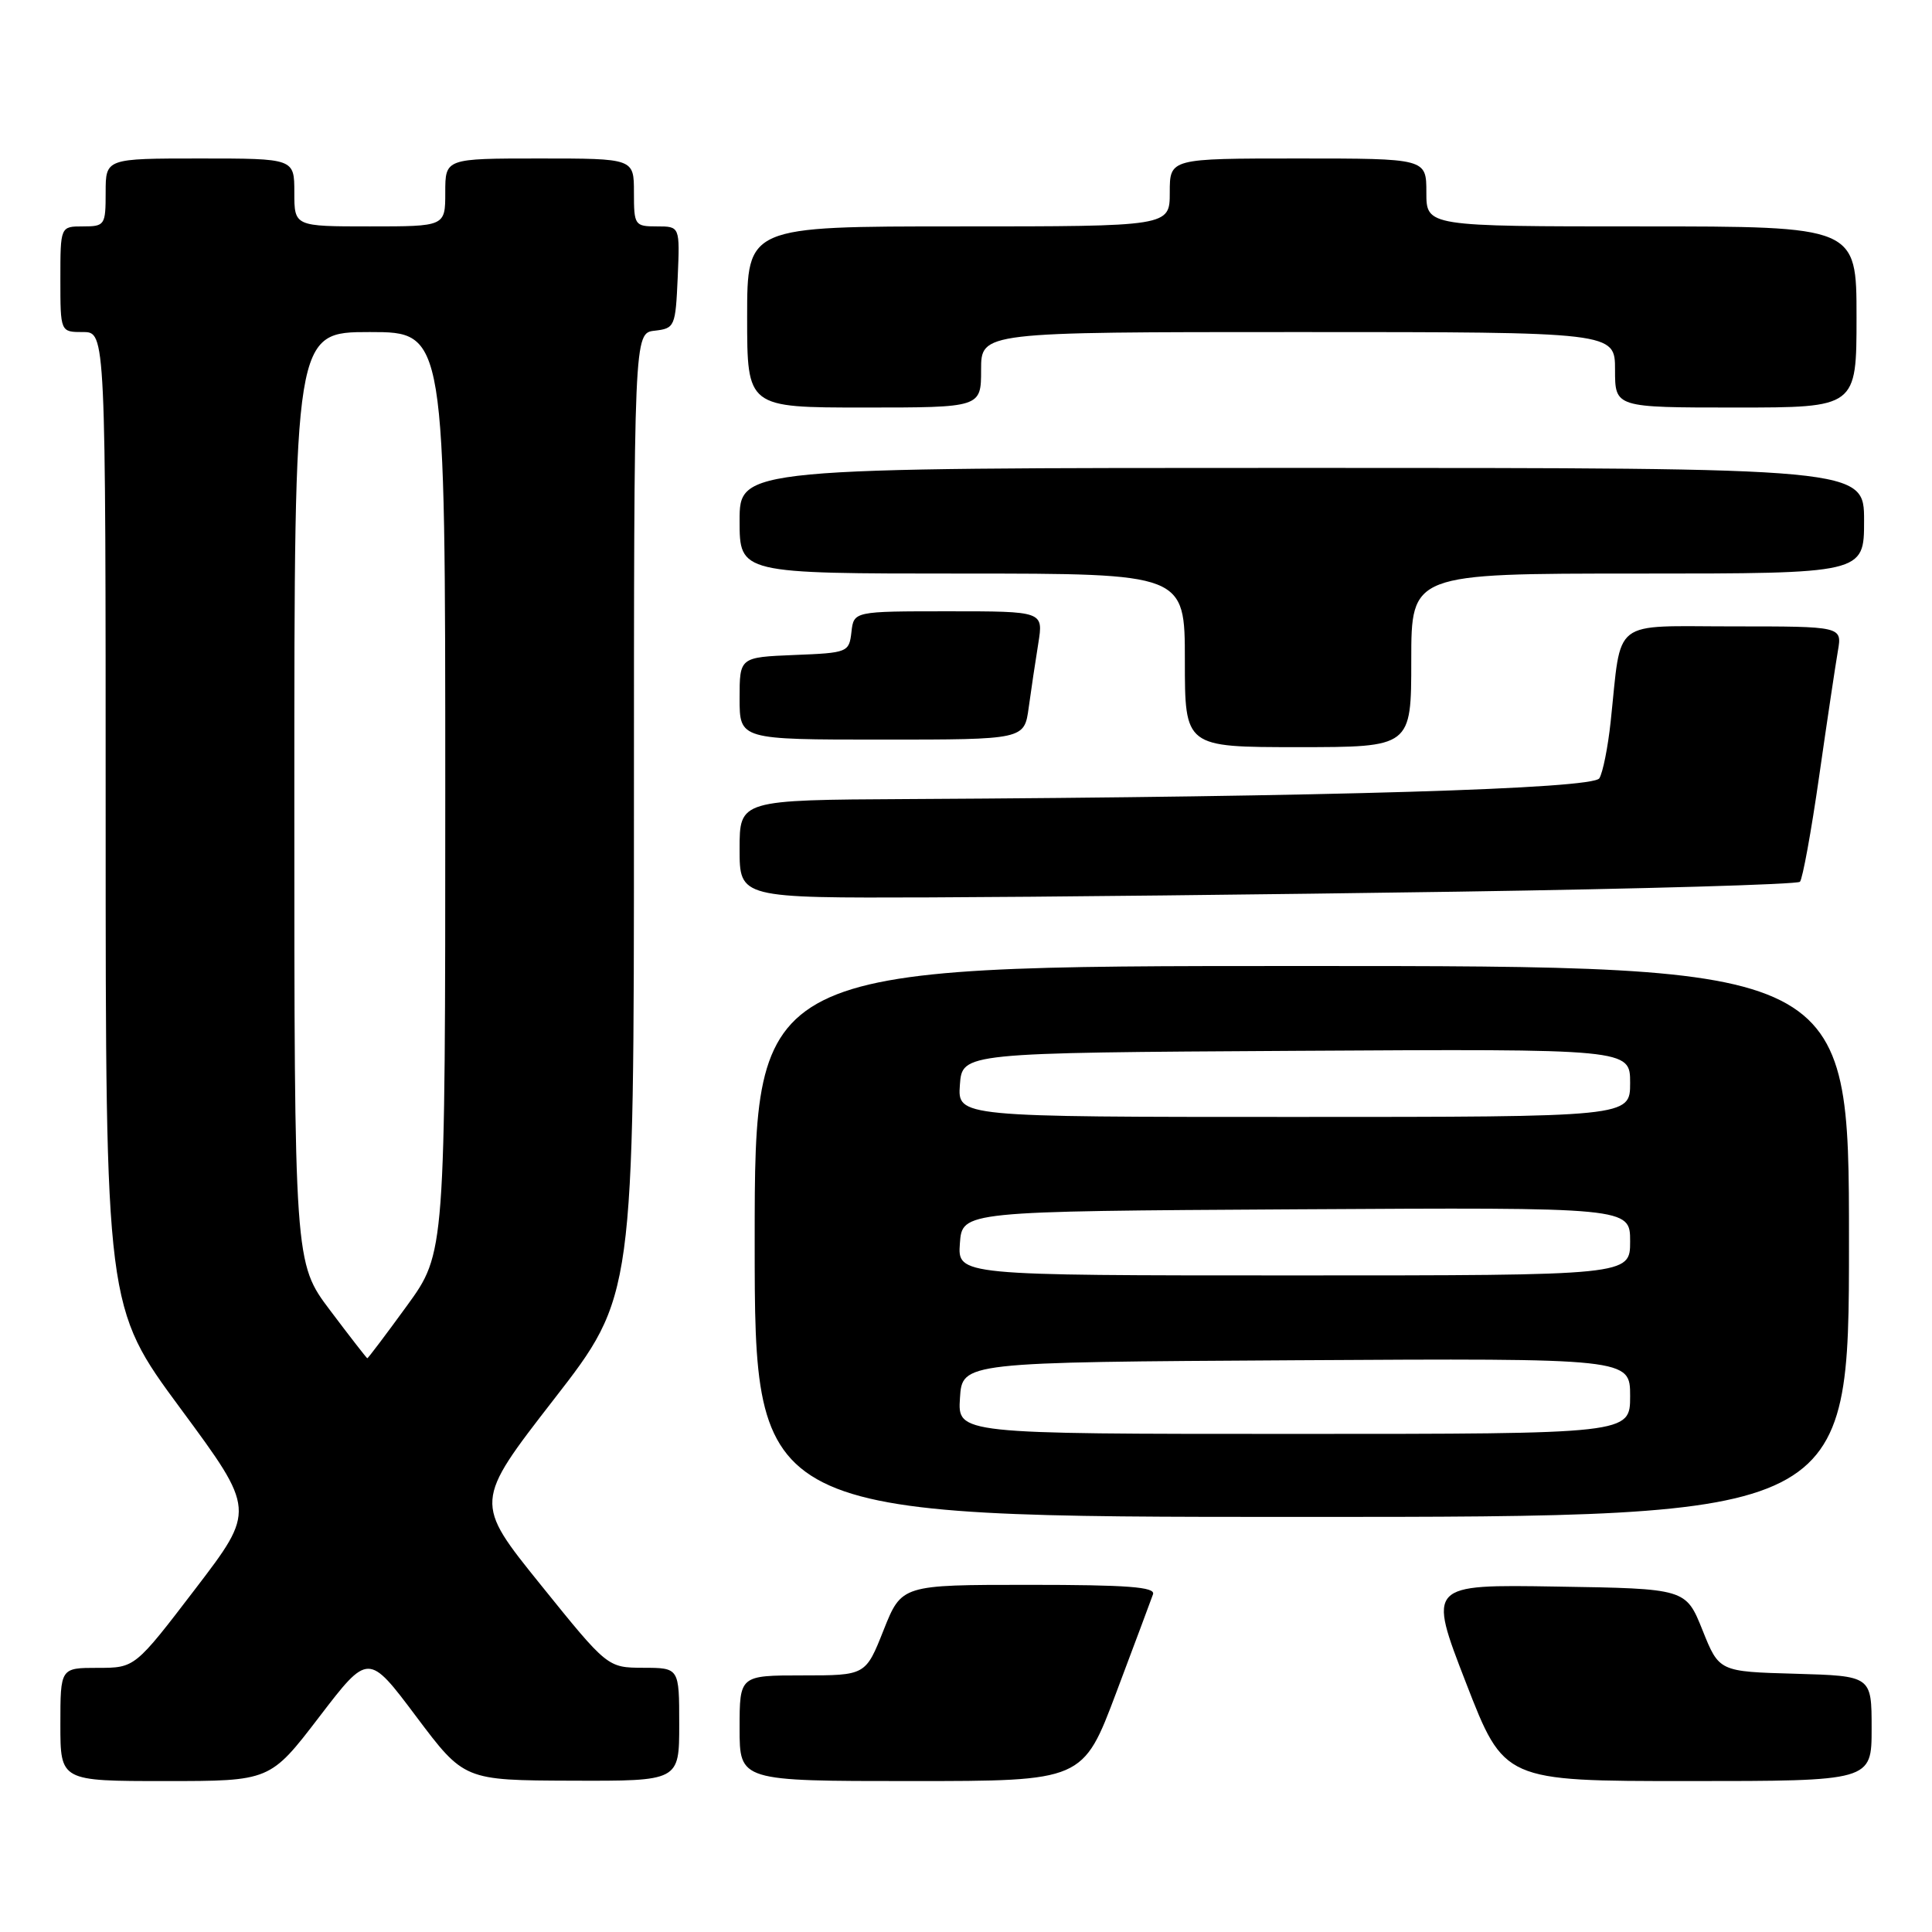 <?xml version="1.0" encoding="UTF-8" standalone="no"?>
<!DOCTYPE svg PUBLIC "-//W3C//DTD SVG 1.1//EN" "http://www.w3.org/Graphics/SVG/1.1/DTD/svg11.dtd" >
<svg xmlns="http://www.w3.org/2000/svg" xmlns:xlink="http://www.w3.org/1999/xlink" version="1.1" viewBox="0 0 256 256">
 <g >
 <path fill="currentColor"
d=" M 42.30 227.50 C 48.81 219.00 48.81 219.00 55.15 227.45 C 61.50 235.90 61.50 235.90 75.75 235.95 C 90.00 236.00 90.00 236.00 90.00 228.50 C 90.00 221.00 90.00 221.00 85.25 220.99 C 80.50 220.97 80.50 220.97 71.66 210.01 C 62.82 199.05 62.82 199.05 73.41 185.40 C 84.00 171.76 84.00 171.76 84.00 107.95 C 84.00 44.13 84.00 44.13 86.75 43.82 C 89.41 43.51 89.51 43.29 89.80 36.75 C 90.09 30.00 90.09 30.00 87.05 30.00 C 84.10 30.00 84.00 29.85 84.00 25.50 C 84.00 21.00 84.00 21.00 71.50 21.00 C 59.00 21.00 59.00 21.00 59.00 25.50 C 59.00 30.00 59.00 30.00 49.00 30.00 C 39.00 30.00 39.00 30.00 39.00 25.50 C 39.00 21.00 39.00 21.00 26.50 21.00 C 14.00 21.00 14.00 21.00 14.00 25.50 C 14.00 29.83 13.89 30.00 11.00 30.00 C 8.00 30.00 8.00 30.00 8.00 37.00 C 8.00 44.00 8.00 44.00 11.00 44.00 C 14.00 44.00 14.00 44.00 14.00 108.60 C 14.00 173.20 14.00 173.20 23.93 186.65 C 33.86 200.10 33.86 200.10 25.87 210.55 C 17.88 221.00 17.88 221.00 12.94 221.00 C 8.00 221.00 8.00 221.00 8.00 228.50 C 8.00 236.00 8.00 236.00 21.90 236.00 C 35.79 236.00 35.79 236.00 42.30 227.50 Z  M 147.92 224.25 C 150.35 217.79 152.54 211.94 152.78 211.25 C 153.12 210.28 149.40 210.00 136.34 210.00 C 119.47 210.00 119.47 210.00 117.08 216.00 C 114.70 222.00 114.70 222.00 106.35 222.00 C 98.00 222.00 98.00 222.00 98.00 229.00 C 98.00 236.00 98.00 236.00 120.75 236.00 C 143.50 236.00 143.50 236.00 147.92 224.25 Z  M 248.00 229.03 C 248.00 222.07 248.00 222.07 237.90 221.78 C 227.79 221.50 227.79 221.50 225.59 216.00 C 223.38 210.50 223.38 210.50 206.29 210.23 C 189.20 209.95 189.20 209.95 194.25 222.98 C 199.30 236.00 199.30 236.00 223.65 236.00 C 248.00 236.00 248.00 236.00 248.00 229.03 Z  M 245.00 164.50 C 245.00 128.00 245.00 128.00 172.50 128.00 C 100.00 128.00 100.00 128.00 100.00 164.50 C 100.00 201.00 100.00 201.00 172.50 201.00 C 245.00 201.00 245.00 201.00 245.00 164.50 Z  M 193.18 118.15 C 217.75 117.78 238.15 117.19 238.50 116.84 C 238.85 116.48 240.00 110.19 241.05 102.85 C 242.10 95.51 243.22 88.04 243.53 86.25 C 244.09 83.00 244.09 83.00 229.66 83.00 C 213.30 83.00 214.91 81.75 213.42 95.63 C 213.06 99.00 212.39 102.37 211.92 103.13 C 211.05 104.53 176.17 105.58 120.25 105.88 C 98.00 106.00 98.00 106.00 98.00 112.50 C 98.00 119.00 98.00 119.00 123.25 118.91 C 137.14 118.86 168.61 118.52 193.18 118.15 Z  M 187.00 87.50 C 187.00 76.00 187.00 76.00 217.00 76.00 C 247.00 76.00 247.00 76.00 247.00 69.00 C 247.00 62.00 247.00 62.00 172.50 62.00 C 98.00 62.00 98.00 62.00 98.00 69.00 C 98.00 76.00 98.00 76.00 127.50 76.00 C 157.00 76.00 157.00 76.00 157.00 87.50 C 157.00 99.00 157.00 99.00 172.00 99.00 C 187.00 99.00 187.00 99.00 187.00 87.50 Z  M 136.31 93.75 C 136.63 91.41 137.20 87.59 137.58 85.25 C 138.26 81.00 138.26 81.00 125.69 81.00 C 113.13 81.00 113.13 81.00 112.82 83.75 C 112.51 86.44 112.33 86.51 105.25 86.79 C 98.00 87.09 98.00 87.09 98.00 92.54 C 98.00 98.00 98.00 98.00 116.86 98.00 C 135.73 98.00 135.73 98.00 136.31 93.75 Z  M 130.00 49.00 C 130.00 44.00 130.00 44.00 172.00 44.00 C 214.00 44.00 214.00 44.00 214.00 49.00 C 214.00 54.00 214.00 54.00 230.00 54.00 C 246.00 54.00 246.00 54.00 246.00 42.00 C 246.00 30.00 246.00 30.00 217.50 30.00 C 189.00 30.00 189.00 30.00 189.00 25.50 C 189.00 21.00 189.00 21.00 172.00 21.00 C 155.00 21.00 155.00 21.00 155.00 25.50 C 155.00 30.00 155.00 30.00 127.00 30.00 C 99.00 30.00 99.00 30.00 99.00 42.00 C 99.00 54.00 99.00 54.00 114.50 54.00 C 130.00 54.00 130.00 54.00 130.00 49.00 Z  M 43.75 173.64 C 39.00 167.34 39.00 167.34 39.00 105.67 C 39.00 44.00 39.00 44.00 49.00 44.00 C 59.00 44.00 59.00 44.00 59.00 105.02 C 59.00 166.03 59.00 166.03 53.92 173.02 C 51.13 176.86 48.76 179.99 48.67 179.98 C 48.58 179.96 46.36 177.11 43.75 173.64 Z  M 127.20 185.25 C 127.50 180.50 127.50 180.50 171.75 180.24 C 216.00 179.98 216.00 179.98 216.00 184.99 C 216.00 190.00 216.00 190.00 171.45 190.00 C 126.89 190.00 126.89 190.00 127.20 185.25 Z  M 127.19 164.75 C 127.50 160.50 127.50 160.50 171.75 160.24 C 216.00 159.98 216.00 159.98 216.00 164.49 C 216.00 169.00 216.00 169.00 171.44 169.00 C 126.89 169.00 126.89 169.00 127.19 164.75 Z  M 127.19 143.75 C 127.50 139.50 127.50 139.50 171.75 139.24 C 216.00 138.98 216.00 138.98 216.00 143.49 C 216.00 148.00 216.00 148.00 171.44 148.00 C 126.89 148.00 126.89 148.00 127.19 143.75 Z "/>
</g>
</svg>